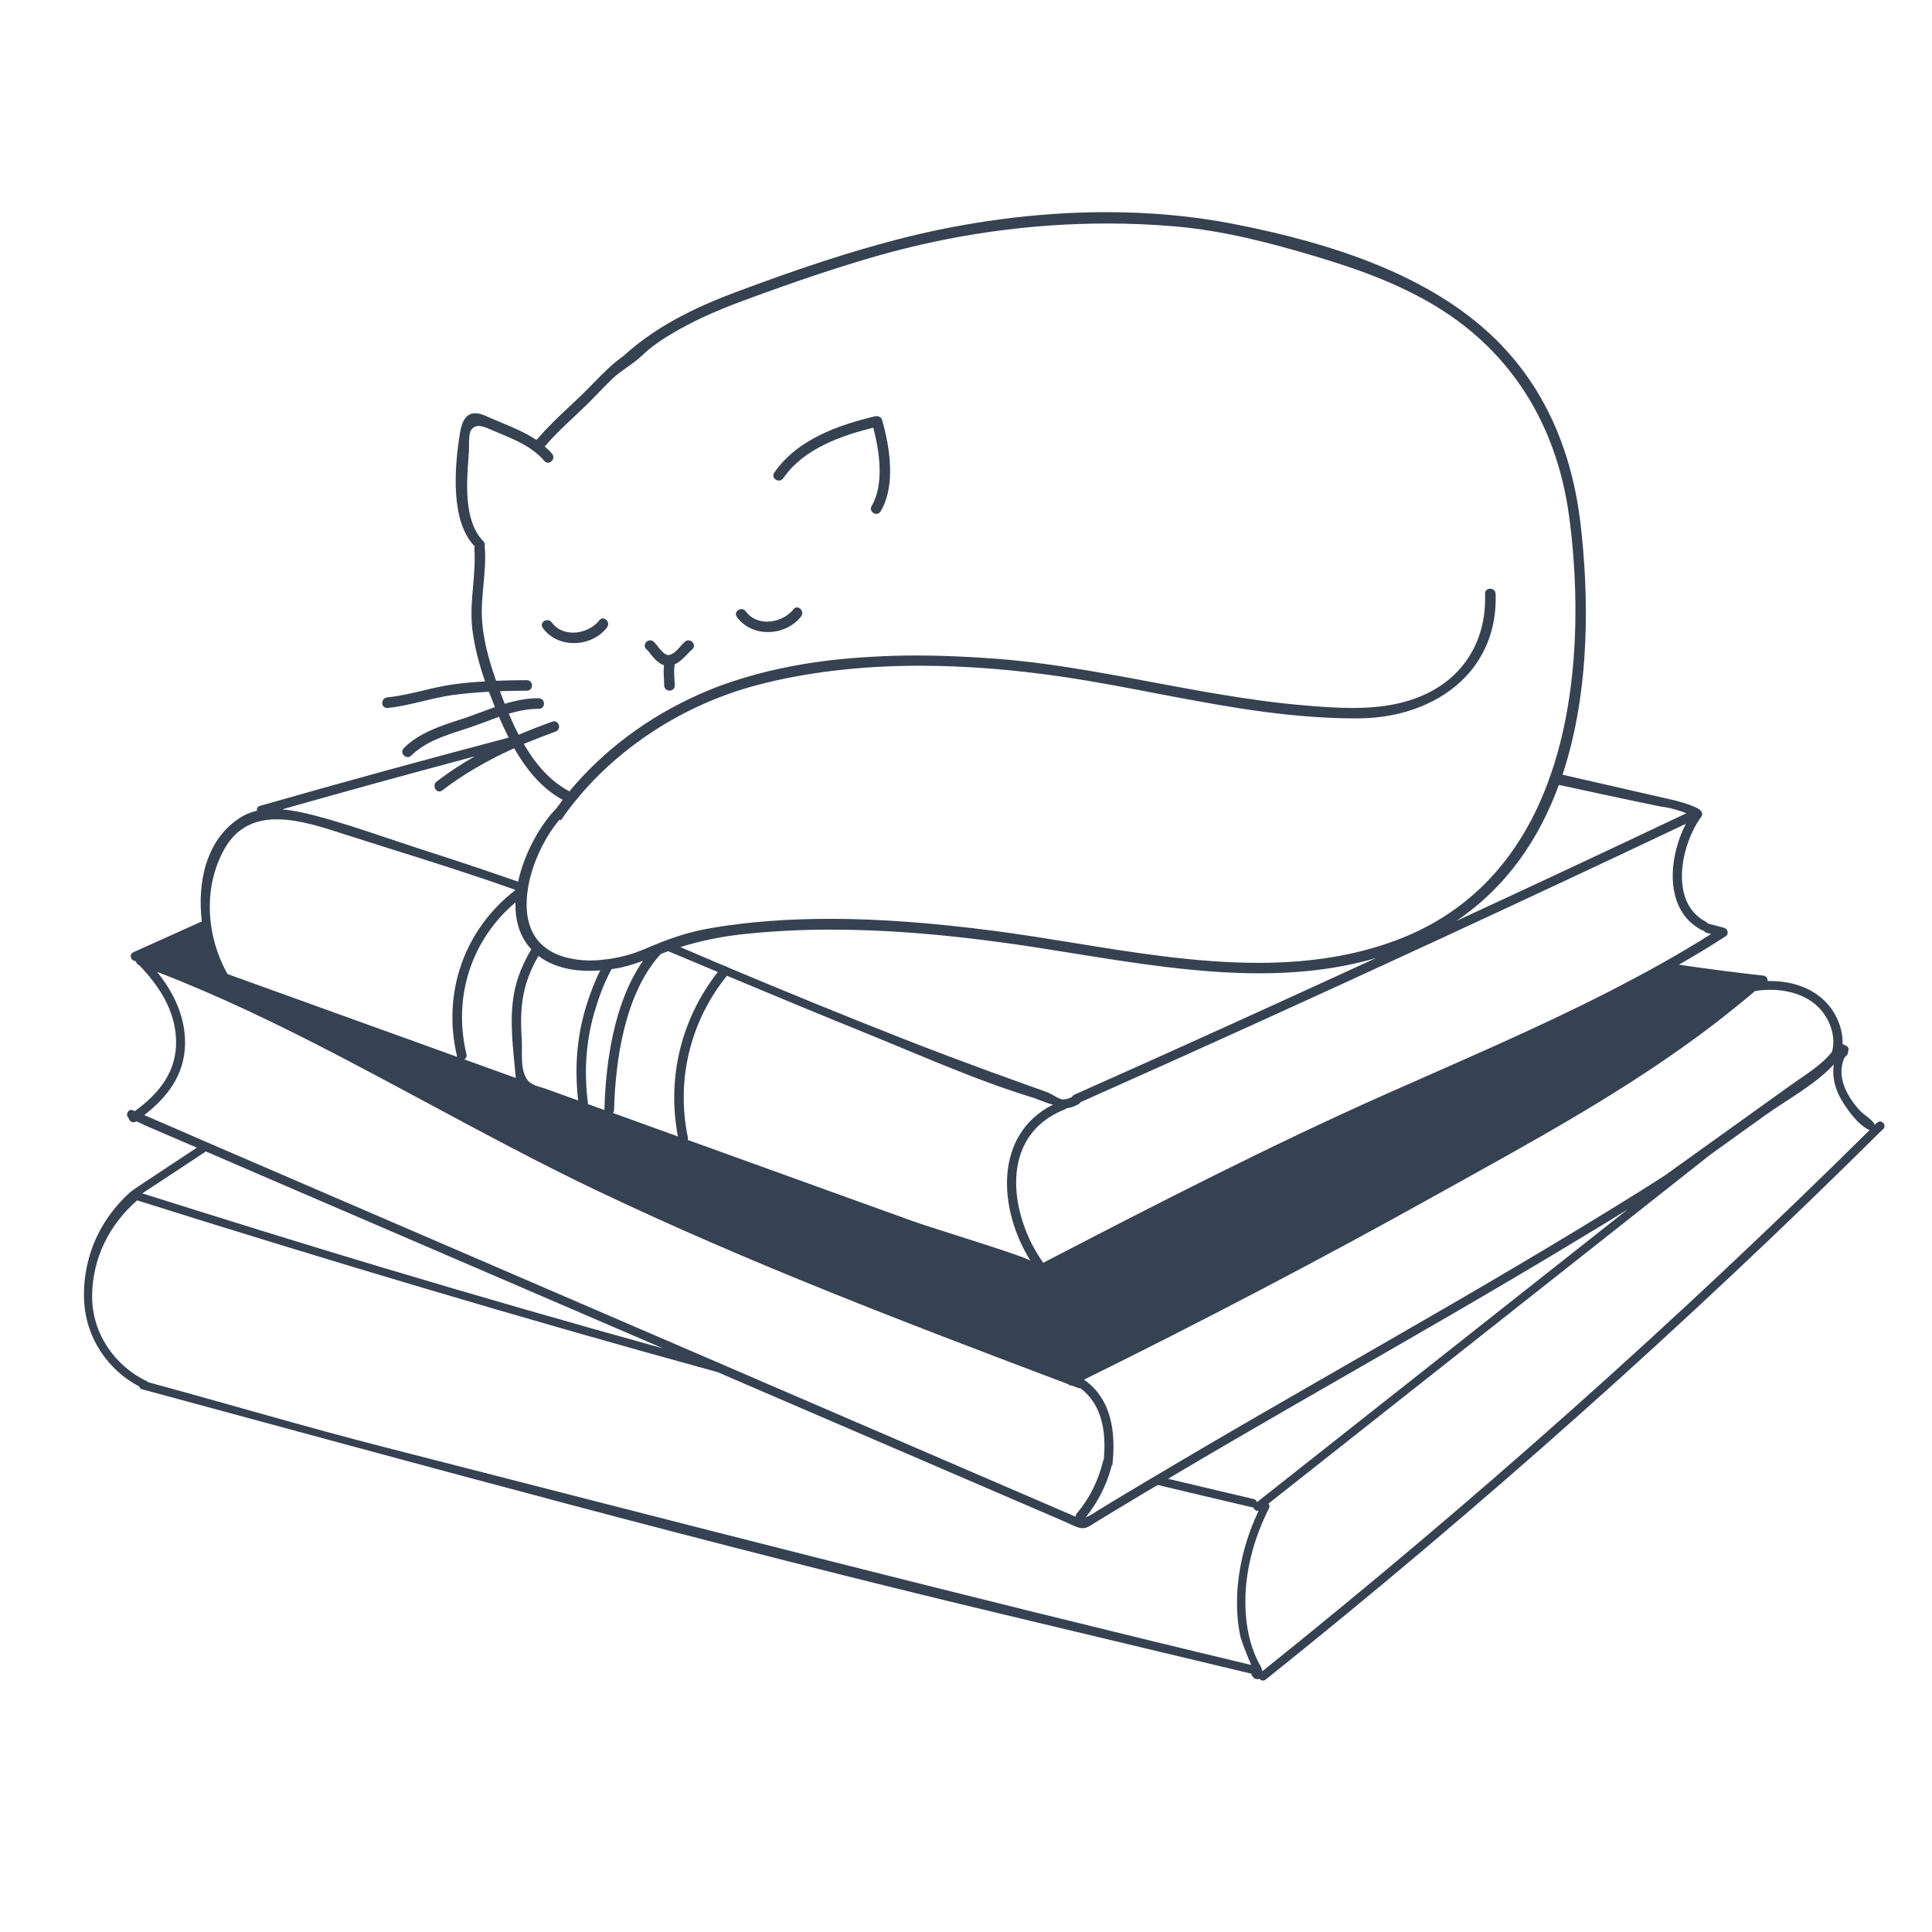 <svg xmlns="http://www.w3.org/2000/svg" xmlns:xlink="http://www.w3.org/1999/xlink" width="500" zoomAndPan="magnify" viewBox="0 0 375 375" height="500" preserveAspectRatio="xMidYMid meet" version="1.0"><defs><clipPath id="ed0f80b2e2"><path d="M 16.254 41.168 L 365.754 41.168 L 365.754 326.168 L 16.254 326.168 Z M 16.254 41.168 " clip-rule="nonzero"/></clipPath></defs><g clip-path="url(#ed0f80b2e2)"><path fill="#364251" d="M 364.367 217.918 C 364.176 217.984 364.02 218.109 363.945 218.344 C 363.918 218.367 363.906 218.383 363.879 218.406 C 363.891 217.676 361.66 216.262 361.105 215.668 C 360.133 214.629 359.258 213.461 358.578 212.199 C 357.359 209.902 357 207.484 358.039 205.223 C 358.555 204.852 358.695 204.605 358.746 203.938 C 358.914 203.555 358.719 203.191 358.387 203.012 C 358.375 203.012 358.375 203 358.375 203 C 358.09 202.832 357.859 202.73 357.641 202.668 C 357.707 201.035 357.359 199.312 356.461 197.461 C 353.945 192.324 348.477 190.281 343.098 190.422 C 343.125 189.945 342.828 189.418 342.215 189.355 C 336.758 188.762 331.316 188.043 325.875 187.246 C 328.941 185.488 331.984 183.648 334.961 181.723 C 335.668 181.273 335.336 180.258 334.617 180.078 C 333.613 179.809 332.613 179.551 331.598 179.281 C 331.562 179.266 331.535 179.281 331.508 179.281 C 331.434 179.152 331.328 179.023 331.148 178.934 C 323.859 175.168 326.297 163.836 330.199 158.566 C 330.574 158.066 330.355 157.512 329.969 157.23 C 329.918 157.18 329.879 157.113 329.816 157.078 C 327.879 155.867 323.629 155.035 323.258 154.941 C 316.312 153.336 309.676 151.82 303.285 150.367 C 308.828 133.664 308.316 114.969 306.801 101.848 C 304.852 84.992 297.957 71.691 286.328 62.324 C 275.602 53.637 260.211 47.469 239.277 43.438 C 231.535 41.934 223.258 41.176 214.695 41.176 C 201.426 41.176 187.32 43.039 173.895 46.547 C 164.91 48.898 155.41 51.992 143.078 56.605 C 136.609 59.023 128.305 62.582 121.438 68.711 L 121.051 69.07 C 118.895 70.562 116.957 72.539 115.082 74.469 C 114.43 75.148 113.773 75.805 113.133 76.434 C 112.297 77.242 111.453 78.039 110.605 78.836 C 108.461 80.84 106.254 82.922 104.367 85.156 C 104.266 85.223 104.176 85.301 104.098 85.391 C 102.004 83.977 99.617 82.984 97.309 82.023 C 96.32 81.613 95.332 81.199 94.367 80.762 C 93.547 80.391 92.852 80.211 92.238 80.211 C 90.684 80.211 89.723 81.406 89.312 83.871 C 88.066 91.363 87.551 101.336 92.133 106.051 L 92.07 106.398 L 92.07 106.449 C 92.25 108.891 92.031 111.359 91.828 113.746 C 91.582 116.496 91.34 119.336 91.684 122.176 C 92.07 125.285 92.852 128.5 94.148 132.266 C 91.902 132.391 90.004 132.559 88.207 132.805 C 86.152 133.074 84.074 133.562 82.086 134.039 C 79.812 134.578 77.465 135.141 75.152 135.359 C 74.5 135.426 74.164 136.004 74.191 136.516 C 74.215 137.043 74.59 137.418 75.191 137.418 C 75.191 137.418 75.207 137.418 75.207 137.418 C 77.516 137.199 79.812 136.645 82.035 136.105 C 83.895 135.656 85.832 135.195 87.758 134.922 C 89.992 134.617 92.34 134.398 94.895 134.27 C 95.164 134.977 96.062 137.25 96.062 137.25 C 95.137 137.57 94.215 137.918 93.289 138.266 C 92.059 138.727 90.812 139.191 89.566 139.59 L 89.156 139.715 C 85.332 140.965 81.367 142.262 78.375 145.203 C 78.082 145.5 77.992 145.898 78.145 146.27 C 78.312 146.668 78.711 146.949 79.133 146.949 C 79.391 146.949 79.621 146.848 79.824 146.656 C 82.52 144.008 86.168 142.84 89.684 141.695 L 91.094 141.234 C 92.238 140.859 93.355 140.438 94.469 140.012 C 95.266 139.715 96.062 139.422 96.859 139.137 C 97.434 140.488 98.051 141.836 98.73 143.172 C 82.598 147.426 66.488 151.832 50.445 156.422 C 49.945 156.562 49.805 156.973 49.883 157.359 C 48.699 157.629 47.559 158.09 46.504 158.785 C 40.051 162.973 38.254 171.145 39.176 178.844 L 25.867 184.844 C 24.969 185.254 25.406 186.5 26.227 186.5 C 26.305 186.578 26.367 186.656 26.445 186.734 C 26.496 186.965 26.625 187.184 26.918 187.285 C 26.945 187.297 26.984 187.312 27.008 187.324 C 30.871 191.332 33.992 196.086 34.172 201.844 C 34.375 208.023 30.836 212.25 26.188 215.668 C 26.074 215.617 25.945 215.566 25.828 215.516 C 24.867 215.105 24.25 216.453 24.98 217.02 C 25.059 217.598 25.75 218.109 26.395 217.676 C 26.523 217.586 27.844 218.293 28.035 218.383 C 28.602 218.625 29.18 218.871 29.742 219.113 C 30.887 219.602 32.016 220.09 33.156 220.59 C 34.84 221.312 36.52 222.043 38.203 222.762 C 35.172 224.766 32.129 226.785 29.102 228.789 C 28.344 229.289 27.586 229.793 26.828 230.293 C 26.148 230.742 25.469 231.203 24.879 231.758 C 16.098 240.008 16.152 249.758 16.344 252.805 C 16.781 259.758 20.938 265.926 27.035 269.125 C 27.098 269.355 27.242 269.562 27.547 269.652 C 83.344 284.75 138.031 299.809 194.25 313.234 C 210.41 317.105 226.57 320.957 242.73 324.824 C 242.793 324.84 242.844 324.824 242.895 324.824 C 242.883 324.969 242.91 325.121 243 325.238 C 243.371 325.75 243.562 325.945 244.23 325.918 C 244.309 325.918 244.398 325.895 244.473 325.867 C 244.758 326.188 245.27 326.344 245.68 325.996 C 287.344 292.664 327.211 257.121 365.098 219.551 C 365.203 219.484 365.293 219.41 365.355 219.305 C 365.418 219.242 365.496 219.164 365.574 219.102 C 366.254 218.328 365.113 217.172 364.367 217.918 Z M 332.844 198.672 C 333.371 198.273 333.883 197.859 334.41 197.449 C 336.516 195.793 338.605 194.121 340.648 192.359 C 345.988 191.5 352.25 192.863 354.844 198.145 C 355.664 199.812 355.934 201.367 355.832 202.82 C 355.793 203.27 355.703 203.719 355.602 204.145 C 353.484 206.844 350.312 208.668 347.555 210.645 C 344.652 212.727 341.75 214.809 338.852 216.891 C 333.59 220.656 328.34 224.434 323.078 228.199 C 321.383 229.277 319.688 230.371 317.98 231.438 C 314.039 233.891 310.086 236.32 306.121 238.723 C 302.156 241.125 298.176 243.5 294.172 245.867 C 290.18 248.23 286.176 250.57 282.16 252.906 C 278.141 255.234 274.125 257.559 270.105 259.871 C 266.09 262.184 262.059 264.496 258.043 266.812 C 254.023 269.125 249.992 271.438 245.977 273.762 C 241.957 276.09 237.941 278.414 233.938 280.766 C 230.715 282.652 227.492 284.555 224.285 286.469 C 223.617 286.867 222.938 287.254 222.27 287.652 C 222.168 287.719 222.051 287.781 221.949 287.844 C 219.961 289.039 217.969 290.234 215.98 291.43 C 214.992 292.035 213.992 292.637 213.004 293.242 C 212.27 293.691 211.551 294.23 210.742 294.516 C 213.133 291.52 214.852 288.141 215.801 284.414 C 215.84 284.426 215.863 284.426 215.902 284.441 C 216.609 278.207 215.852 271.578 210.41 267.789 C 233.488 256.391 256.297 244.465 278.781 231.938 C 297.188 221.695 316.07 211.547 332.844 198.672 Z M 315.941 234.738 C 291.953 253.691 267.949 272.645 243.961 291.586 C 243.922 291.316 243.754 291.07 243.395 290.98 L 226.723 287.035 C 228.969 285.699 231.203 284.363 233.449 283.051 C 237.465 280.699 241.484 278.348 245.516 276.023 C 249.543 273.684 253.574 271.371 257.617 269.047 C 261.66 266.723 265.691 264.406 269.734 262.082 C 273.766 259.758 277.809 257.43 281.824 255.094 C 285.855 252.754 289.871 250.402 293.875 248.039 C 297.883 245.672 301.887 243.297 305.863 240.879 C 309.242 238.863 312.59 236.809 315.941 234.738 Z M 330.355 180.551 C 330.484 180.617 330.598 180.641 330.715 180.656 C 330.828 180.836 330.996 180.977 331.254 181.055 L 332.137 181.285 C 326.324 184.961 320.328 188.289 314.258 191.461 C 313.566 191.82 312.871 192.18 312.18 192.527 C 298.098 199.723 283.52 205.918 269.055 212.344 C 246.438 222.391 224.453 233.711 202.492 245.109 C 195.867 235.816 193.75 220.387 206.688 215.336 C 206.789 215.297 206.867 215.207 206.957 215.129 C 207.816 215 208.625 214.758 209.395 214.297 C 209.562 214.191 209.664 214.062 209.719 213.934 C 232.578 203.77 255.359 193.414 278.078 182.902 C 278.848 182.543 279.617 182.184 280.387 181.836 C 296.031 174.59 311.652 167.293 327.223 159.902 C 323.781 166.57 322.961 176.734 330.355 180.551 Z M 133.516 220.797 C 131.191 209.645 133.953 198.234 141.102 189.395 C 150.035 193.133 158.969 196.844 167.938 200.48 C 174.164 203 180.324 205.66 186.574 208.113 C 189.707 209.348 192.852 210.531 196.035 211.609 C 197.613 212.148 199.207 212.664 200.797 213.152 C 201.207 213.281 204.148 214.527 204.453 214.371 C 192.762 220.207 193.789 234.84 200.039 244.75 C 199.578 244.016 181.234 238.477 177.438 237.117 C 172.148 235.215 166.875 233.301 161.586 231.398 C 152.215 228.02 142.859 224.641 133.488 221.258 C 133.527 221.133 133.555 220.977 133.516 220.797 Z M 131.578 220.578 C 127.379 219.062 123.168 217.547 118.973 216.031 C 119.09 215.887 119.18 215.707 119.191 215.477 C 119.434 205.789 121.309 192.684 128.277 185.152 C 128.742 184.973 129.215 184.805 129.691 184.625 C 132.898 185.977 136.121 187.312 139.328 188.66 C 132.207 197.77 129.422 209.195 131.578 220.578 Z M 115.316 196.691 C 116.086 194.02 117.164 190.883 118.715 188.094 C 118.922 188.07 119.113 188.055 119.32 188.02 C 121.281 187.695 123.094 187.133 124.801 186.5 C 119.18 194.531 117.547 206.266 117.316 215.453 C 116.25 215.066 115.188 214.68 114.109 214.297 C 114.109 214.23 114.133 214.168 114.121 214.09 C 113.352 208.23 113.684 202.371 115.316 196.691 Z M 112.223 213.602 C 110.141 212.855 108.062 212.098 105.973 211.352 C 104.918 210.969 103.777 210.785 102.93 210.156 C 102.621 209.926 102.352 209.645 102.133 209.258 C 100.914 207.062 101.441 204.117 101.273 201.715 C 101.043 198.336 101.055 194.891 101.941 191.59 C 102.52 189.445 103.418 187.441 104.508 185.539 C 104.93 185.859 105.367 186.156 105.855 186.438 C 108.191 187.762 111.078 188.441 114.43 188.441 C 115.098 188.441 115.789 188.402 116.496 188.352 C 115.457 190.445 114.633 192.629 113.969 194.688 C 111.965 200.84 111.488 207.203 112.223 213.602 Z M 100.117 209.23 C 96.793 208.039 93.469 206.828 90.145 205.633 C 90.441 205.441 90.645 205.094 90.543 204.645 C 87.859 193.492 91.504 182.375 100.055 175.156 C 100.027 176.082 100.066 176.992 100.195 177.867 C 100.555 180.438 101.543 182.57 103.121 184.254 C 102.109 185.961 101.246 187.746 100.594 189.648 C 98.438 195.945 99.555 202.758 100.117 209.23 Z M 132.051 183.828 C 135.863 182.648 139.895 181.797 144.117 181.336 C 149.547 180.746 155.32 180.438 161.316 180.438 C 171.598 180.438 182.816 181.297 195.598 183.082 C 199.691 183.648 203.891 184.328 208.137 185.012 C 220.062 186.926 232.383 188.918 244.473 188.918 C 252.867 188.918 260.34 187.93 267.102 185.949 C 247.617 194.906 228.098 203.785 208.496 212.496 C 208.266 212.598 208.137 212.766 208.047 212.945 C 207.508 213.215 206.957 213.371 206.34 213.41 C 205.711 213.445 204.07 212.316 203.402 212.059 C 202.094 211.559 200.77 211.109 199.449 210.633 C 196.832 209.695 194.227 208.742 191.605 207.793 C 186.293 205.84 180.98 203.848 175.703 201.781 C 164.141 197.242 152.641 192.539 141.176 187.723 C 141.012 187.566 140.816 187.477 140.602 187.477 C 137.762 186.27 134.914 185.035 132.051 183.828 Z M 322.254 156.535 C 324.41 156.805 326.066 157.359 327.324 157.848 C 312.477 164.902 297.574 171.867 282.645 178.777 C 292.566 172.086 298.805 162.664 302.578 152.348 C 314.438 154.93 322.102 156.512 322.254 156.535 Z M 107.574 140 L 107.23 140.062 C 105.008 140.848 102.801 141.707 100.672 142.621 C 100.016 141.363 99.387 140.012 98.758 138.523 C 100.941 137.879 102.711 137.582 104.598 137.582 C 105.254 137.582 105.586 137.07 105.586 136.57 C 105.586 136.055 105.254 135.539 104.457 135.527 C 102.492 135.527 100.426 135.875 97.973 136.605 C 97.652 135.785 97.332 134.977 97.039 134.164 C 98.77 134.102 100.516 134.062 102.262 134.062 C 102.633 134.062 102.941 133.895 103.121 133.586 C 103.312 133.254 103.312 132.828 103.121 132.496 C 102.941 132.188 102.633 132.02 102.262 132.02 C 100.273 132.02 98.281 132.059 96.293 132.137 C 94.727 127.703 93.855 124.066 93.586 120.688 C 93.391 118.285 93.625 115.855 93.84 113.504 C 94.059 111.18 94.289 108.773 94.109 106.387 C 94.098 106.27 94.074 106.168 94.047 106.168 C 94.035 106.168 94.02 106.18 94.008 106.207 C 94.199 105.809 94.137 105.383 93.828 105.062 C 90.004 101.18 90.555 93.855 90.953 88.512 L 91.004 87.832 C 91.031 87.523 91.031 87.109 91.031 86.66 C 91.031 85.582 91.043 84.117 91.402 83.539 C 91.762 82.961 92.262 82.68 92.906 82.68 C 93.688 82.68 94.547 83.062 95.316 83.41 L 96.652 83.977 C 99.914 85.324 103.301 86.711 105.664 89.477 C 105.906 89.758 106.176 89.82 106.367 89.82 C 106.754 89.82 107.125 89.566 107.305 89.18 C 107.484 88.793 107.422 88.383 107.152 88.062 C 106.715 87.547 106.242 87.098 105.738 86.66 C 107.562 84.516 109.641 82.562 111.645 80.688 C 112.312 80.055 112.98 79.426 113.645 78.797 C 114.492 77.977 115.316 77.125 116.125 76.277 C 117.059 75.316 117.996 74.34 118.973 73.414 C 119.809 72.629 120.77 71.949 121.707 71.293 C 122.695 70.598 123.734 69.867 124.621 69.008 C 126.508 67.18 128.688 65.781 130.383 64.777 C 134.246 62.477 138.648 60.434 144.246 58.367 C 154.656 54.523 162.676 51.84 170.273 49.668 C 184.883 45.504 199.898 43.383 214.914 43.383 C 219.227 43.383 223.566 43.562 227.801 43.922 C 237.57 44.746 246.785 47.215 255.281 49.746 C 262.625 51.941 271.184 54.82 279 59.625 C 293.223 68.352 302.039 82.242 304.504 99.805 C 305.789 108.941 307.699 130.516 301.168 149.855 C 300.938 150.535 300.691 151.219 300.449 151.887 C 295.598 164.902 286.727 176.645 270.941 182.531 C 263.086 185.461 254.344 186.887 244.23 186.887 C 232.254 186.887 220.012 184.91 208.176 182.98 C 202.953 182.133 198.023 181.336 193.094 180.695 C 180.992 179.113 170.531 178.344 161.125 178.344 C 152.934 178.344 145.543 178.895 138.52 180.051 L 137.391 180.258 C 134.797 180.719 132.078 181.477 129.125 182.582 C 128.984 182.633 128.844 182.684 128.688 182.738 C 128.086 182.969 127.496 183.227 126.891 183.469 C 126.699 183.547 126.52 183.625 126.328 183.699 C 124.914 184.305 123.453 184.922 121.949 185.344 C 121.359 185.512 120.77 185.652 120.191 185.781 C 119.359 185.961 118.523 186.102 117.703 186.207 C 116.664 186.336 115.637 186.426 114.633 186.426 C 112.812 186.426 111.094 186.191 109.527 185.742 C 107.984 185.293 106.691 184.625 105.637 183.75 C 105.148 183.352 104.688 182.918 104.301 182.414 C 103.582 181.504 103.059 180.449 102.699 179.23 C 102.199 177.492 102.121 175.566 102.324 173.574 C 102.391 172.996 102.48 172.406 102.582 171.816 C 103.48 167.086 105.906 162.254 108.629 159.082 L 108.859 159.234 L 109.012 159.004 C 117.664 146.551 131.488 137.07 146.914 132.984 C 156.363 130.492 167 129.219 178.539 129.219 C 187.371 129.219 196.816 129.965 206.609 131.414 C 212.539 132.301 218.559 133.457 224.387 134.578 C 228.199 135.309 232.062 136.043 235.938 136.711 C 242.086 137.777 248.301 138.664 254.539 139.113 C 257.246 139.305 259.965 139.434 262.676 139.434 L 264.227 139.422 C 272.352 139.293 279.734 136.352 284.48 131.352 C 288.512 127.098 290.527 121.523 290.297 115.25 C 290.27 114.598 289.742 114.262 289.242 114.262 C 288.961 114.262 288.691 114.379 288.5 114.559 C 288.32 114.738 288.23 114.98 288.242 115.266 C 288.551 123.68 284.66 130.621 277.562 134.309 C 273.48 136.426 268.695 137.418 262.496 137.418 C 259.352 137.418 256.168 137.172 252.906 136.891 C 247.594 136.441 242.281 135.684 237.004 134.809 C 232.551 134.074 228.137 133.242 223.785 132.43 C 219.781 131.672 215.711 130.914 211.617 130.223 C 205.598 129.207 199.527 128.332 193.43 127.871 C 187.832 127.445 182.699 127.227 177.746 127.227 C 174.855 127.227 172.086 127.316 169.391 127.473 C 163.805 127.766 158.594 128.371 153.742 129.297 C 150.496 129.914 147.402 130.656 144.449 131.559 C 142.512 132.148 140.625 132.766 138.805 133.473 C 136.543 134.359 134.336 135.359 132.18 136.453 C 129.73 137.699 127.355 139.074 125.082 140.59 C 120.68 143.508 116.676 146.887 113.16 150.613 C 112.246 151.578 111.363 152.59 110.5 153.621 C 110.438 153.566 110.375 153.516 110.309 153.477 C 107.012 151.691 104.176 148.723 101.672 144.395 C 101.965 144.266 102.273 144.148 102.57 144.035 C 104.301 143.316 106.062 142.633 107.82 142.004 C 108.398 141.797 108.578 141.258 108.5 140.809 C 108.488 140.73 108.461 140.68 108.434 140.617 C 108.281 140.258 107.961 140 107.574 140 Z M 92.16 146.809 C 89.492 148.324 87.039 149.945 84.754 151.691 C 84.371 151.988 84.242 152.449 84.395 152.914 C 84.535 153.336 84.895 153.621 85.281 153.621 C 85.473 153.621 85.664 153.555 85.844 153.414 C 89.875 150.332 94.445 147.645 99.809 145.23 C 102.52 149.996 105.598 153.273 109.219 155.25 C 108.848 155.738 108.461 156.254 108.012 156.883 C 104.766 160.199 101.75 165.699 100.566 171.133 C 99.926 170.914 99.285 170.684 98.641 170.465 C 96.691 169.785 94.738 169.117 92.777 168.461 C 88.848 167.137 84.922 165.867 80.98 164.594 C 79.84 164.219 78.711 163.848 77.566 163.461 C 76.746 163.191 75.926 162.922 75.102 162.641 C 70.34 161.035 65.566 159.441 60.727 158.195 C 58.828 157.707 56.785 157.27 54.746 157.102 C 67.184 153.57 79.672 150.137 92.16 146.809 Z M 43.488 164.914 C 48.598 155.664 59.098 159.453 67.145 162.023 C 68.969 162.602 70.789 163.18 72.613 163.758 C 73.445 164.027 74.293 164.285 75.129 164.555 C 83.473 167.176 91.84 169.797 100.066 172.738 C 90.121 180.398 85.754 192.707 88.734 205.133 C 84.203 203.5 79.66 201.855 75.129 200.227 C 74.5 199.992 73.855 199.762 73.227 199.543 C 63.539 196.047 53.848 192.555 44.156 189.059 C 42.578 186.23 41.5 183.121 41.012 179.922 C 40.922 179.32 40.844 178.703 40.809 178.098 C 40.434 173.562 41.258 168.977 43.488 164.914 Z M 27.996 216.441 C 32.465 212.973 35.84 208.641 35.918 202.602 C 35.992 197.297 33.695 192.629 30.488 188.633 C 42.461 193.246 53.988 198.824 65.359 204.734 C 65.914 205.02 66.465 205.301 67.004 205.598 C 83.203 214.051 99.117 223.098 115.586 230.961 C 145.453 245.223 176.422 256.98 207.355 268.676 C 207.508 268.855 207.742 268.945 207.996 268.918 C 208.434 269.086 208.871 269.254 209.32 269.418 C 209.473 269.484 209.613 269.484 209.742 269.469 C 214.031 272.773 214.711 278.066 214.246 283.258 C 214.195 283.336 214.145 283.426 214.121 283.527 C 213.207 287.344 211.516 290.789 208.984 293.793 C 208.832 293.973 208.781 294.18 208.766 294.387 C 189.629 286.137 170.504 277.887 151.367 269.652 C 147.902 268.16 144.438 266.656 140.973 265.168 C 107.871 250.902 74.781 236.641 41.68 222.363 C 41.09 222.109 40.484 221.852 39.895 221.594 C 35.941 219.859 31.977 218.148 27.996 216.441 Z M 39.961 223.496 C 39.961 223.496 39.961 223.508 39.961 223.496 C 44.527 225.461 49.074 227.426 53.629 229.395 C 58.188 231.359 62.742 233.324 67.297 235.277 C 71.855 237.242 76.41 239.211 80.969 241.164 C 85.523 243.129 90.082 245.094 94.637 247.047 C 99.195 249 103.75 250.98 108.309 252.934 C 112.863 254.898 117.418 256.867 121.977 258.82 C 124.223 259.781 126.469 260.758 128.703 261.723 C 110.438 256.66 92.211 251.418 74.035 245.969 C 58.801 241.406 43.629 236.68 28.473 231.898 C 28.355 231.836 28.242 231.797 28.113 231.781 C 27.945 231.73 27.793 231.68 27.625 231.629 C 31.734 228.945 35.84 226.219 39.961 223.496 Z M 74.73 280.918 C 59.086 276.91 44.297 272.504 28.73 268.277 C 28.68 268.238 28.68 268.172 28.613 268.148 C 22.262 265.168 17.883 258.805 17.883 251.688 C 17.883 244.234 21.273 237.629 26.625 232.992 C 63.461 244.594 102.07 256.133 139.305 266.336 C 142.629 267.773 145.953 269.199 149.277 270.641 C 153.832 272.605 158.391 274.57 162.945 276.523 C 167.504 278.492 172.059 280.457 176.617 282.41 C 181.172 284.375 185.727 286.344 190.285 288.297 C 194.84 290.262 199.398 292.227 203.953 294.18 C 204.93 294.605 205.918 295.027 206.895 295.453 C 207.793 295.836 208.742 296.402 209.719 296.582 C 210.809 296.789 211.605 296.133 212.477 295.594 C 213.465 294.988 214.465 294.387 215.453 293.781 C 217.445 292.574 219.434 291.367 221.434 290.172 C 222.527 289.516 223.617 288.875 224.723 288.23 C 230.793 289.684 236.875 291.137 242.961 292.547 C 243.074 292.574 243.18 292.574 243.27 292.562 C 243.344 292.984 243.82 293.332 244.293 293.23 C 241.934 298.266 240.445 303.625 240.148 309.215 C 240.008 312.055 240.16 314.934 240.777 317.719 C 240.855 318.066 241.895 321.062 242.871 323.168 C 186.574 309.715 130.793 295.285 74.73 280.918 Z M 245.012 324.391 C 244.922 323.684 244.527 323.195 244.078 322.281 C 242.523 319.043 241.855 315.562 241.742 311.988 C 241.523 305.297 243.32 298.691 246.309 292.754 C 246.477 292.406 246.398 292.086 246.207 291.855 C 273.75 270.102 301.297 248.348 328.84 226.594 C 329.918 225.742 330.996 224.883 332.086 224.035 C 335.617 221.504 339.145 218.973 342.676 216.441 C 346.898 213.41 352.289 210.57 355.949 206.609 C 355.871 207.062 355.832 207.523 355.832 207.984 C 355.832 209.848 356.398 211.738 357.398 213.445 C 358.375 215.117 360.566 218.328 362.879 219.359 C 325.453 256.402 286.113 291.469 245.012 324.391 Z M 150.199 92.699 C 150.047 92.406 150.074 92.047 150.277 91.75 C 154.871 85.082 163.203 82.383 169.953 80.777 C 169.992 80.777 170.02 80.777 170.055 80.777 C 170.711 80.777 171.082 81.07 171.211 81.496 C 172.727 86.816 173.906 94.215 170.941 99.242 C 170.75 99.562 170.453 99.742 170.109 99.742 C 169.723 99.742 169.352 99.523 169.156 99.188 C 168.977 98.883 168.992 98.52 169.184 98.211 C 171.637 94.051 170.738 87.703 169.504 83.012 C 163.434 84.527 156.039 87.02 152.035 92.816 C 151.832 93.113 151.535 93.277 151.188 93.277 C 150.777 93.277 150.379 93.047 150.199 92.699 Z M 143.027 119.75 C 142.809 119.453 142.77 119.105 142.922 118.812 C 143.102 118.465 143.5 118.23 143.91 118.23 C 144.258 118.23 144.555 118.387 144.758 118.668 C 145.684 119.953 147.16 120.66 148.902 120.66 C 150.867 120.66 152.871 119.723 154 118.27 C 154.18 118.027 154.438 117.898 154.691 117.898 C 155.066 117.898 155.41 118.141 155.605 118.516 C 155.797 118.902 155.746 119.324 155.488 119.66 C 154.012 121.559 151.613 122.68 149.059 122.68 C 146.582 122.691 144.375 121.625 143.027 119.75 Z M 111.398 124.824 C 108.91 124.824 106.703 123.758 105.355 121.883 C 105.137 121.586 105.098 121.238 105.254 120.945 C 105.434 120.598 105.828 120.367 106.242 120.367 C 106.586 120.367 106.883 120.52 107.086 120.801 C 108.012 122.086 109.488 122.793 111.234 122.793 C 113.195 122.793 115.199 121.855 116.328 120.402 C 116.508 120.16 116.766 120.031 117.023 120.031 C 117.395 120.031 117.742 120.277 117.934 120.648 C 118.125 121.035 118.074 121.457 117.816 121.793 C 116.355 123.695 113.953 124.824 111.398 124.824 Z M 125.469 126.02 C 125.16 125.738 125.07 125.352 125.211 124.977 C 125.363 124.566 125.789 124.285 126.211 124.285 C 126.469 124.285 126.699 124.387 126.891 124.566 C 127.148 124.797 127.418 125.133 127.699 125.492 C 128.316 126.262 129.023 127.148 129.742 127.148 C 130.629 127.074 131.398 126.227 132.066 125.465 C 132.371 125.121 132.668 124.797 132.938 124.555 C 133.129 124.387 133.375 124.297 133.617 124.297 C 134.055 124.297 134.492 124.594 134.645 125.016 C 134.785 125.391 134.672 125.762 134.363 126.043 C 134.027 126.328 133.707 126.66 133.375 127.008 C 132.641 127.766 131.898 128.539 130.949 128.949 L 130.949 129.129 C 130.781 129.988 130.844 130.891 130.91 131.762 C 130.934 132.188 130.973 132.625 130.973 133.047 C 130.973 133.332 130.883 133.574 130.703 133.754 C 130.512 133.945 130.242 134.051 129.961 134.051 C 129.445 134.051 128.934 133.703 128.922 133.062 C 128.922 132.648 128.895 132.227 128.867 131.812 C 128.816 130.926 128.777 130.027 128.883 129.117 C 127.844 128.809 127.098 127.934 126.379 127.086 C 126.098 126.676 125.801 126.316 125.469 126.02 Z M 125.469 126.02 " fill-opacity="1" fill-rule="nonzero"/></g></svg>